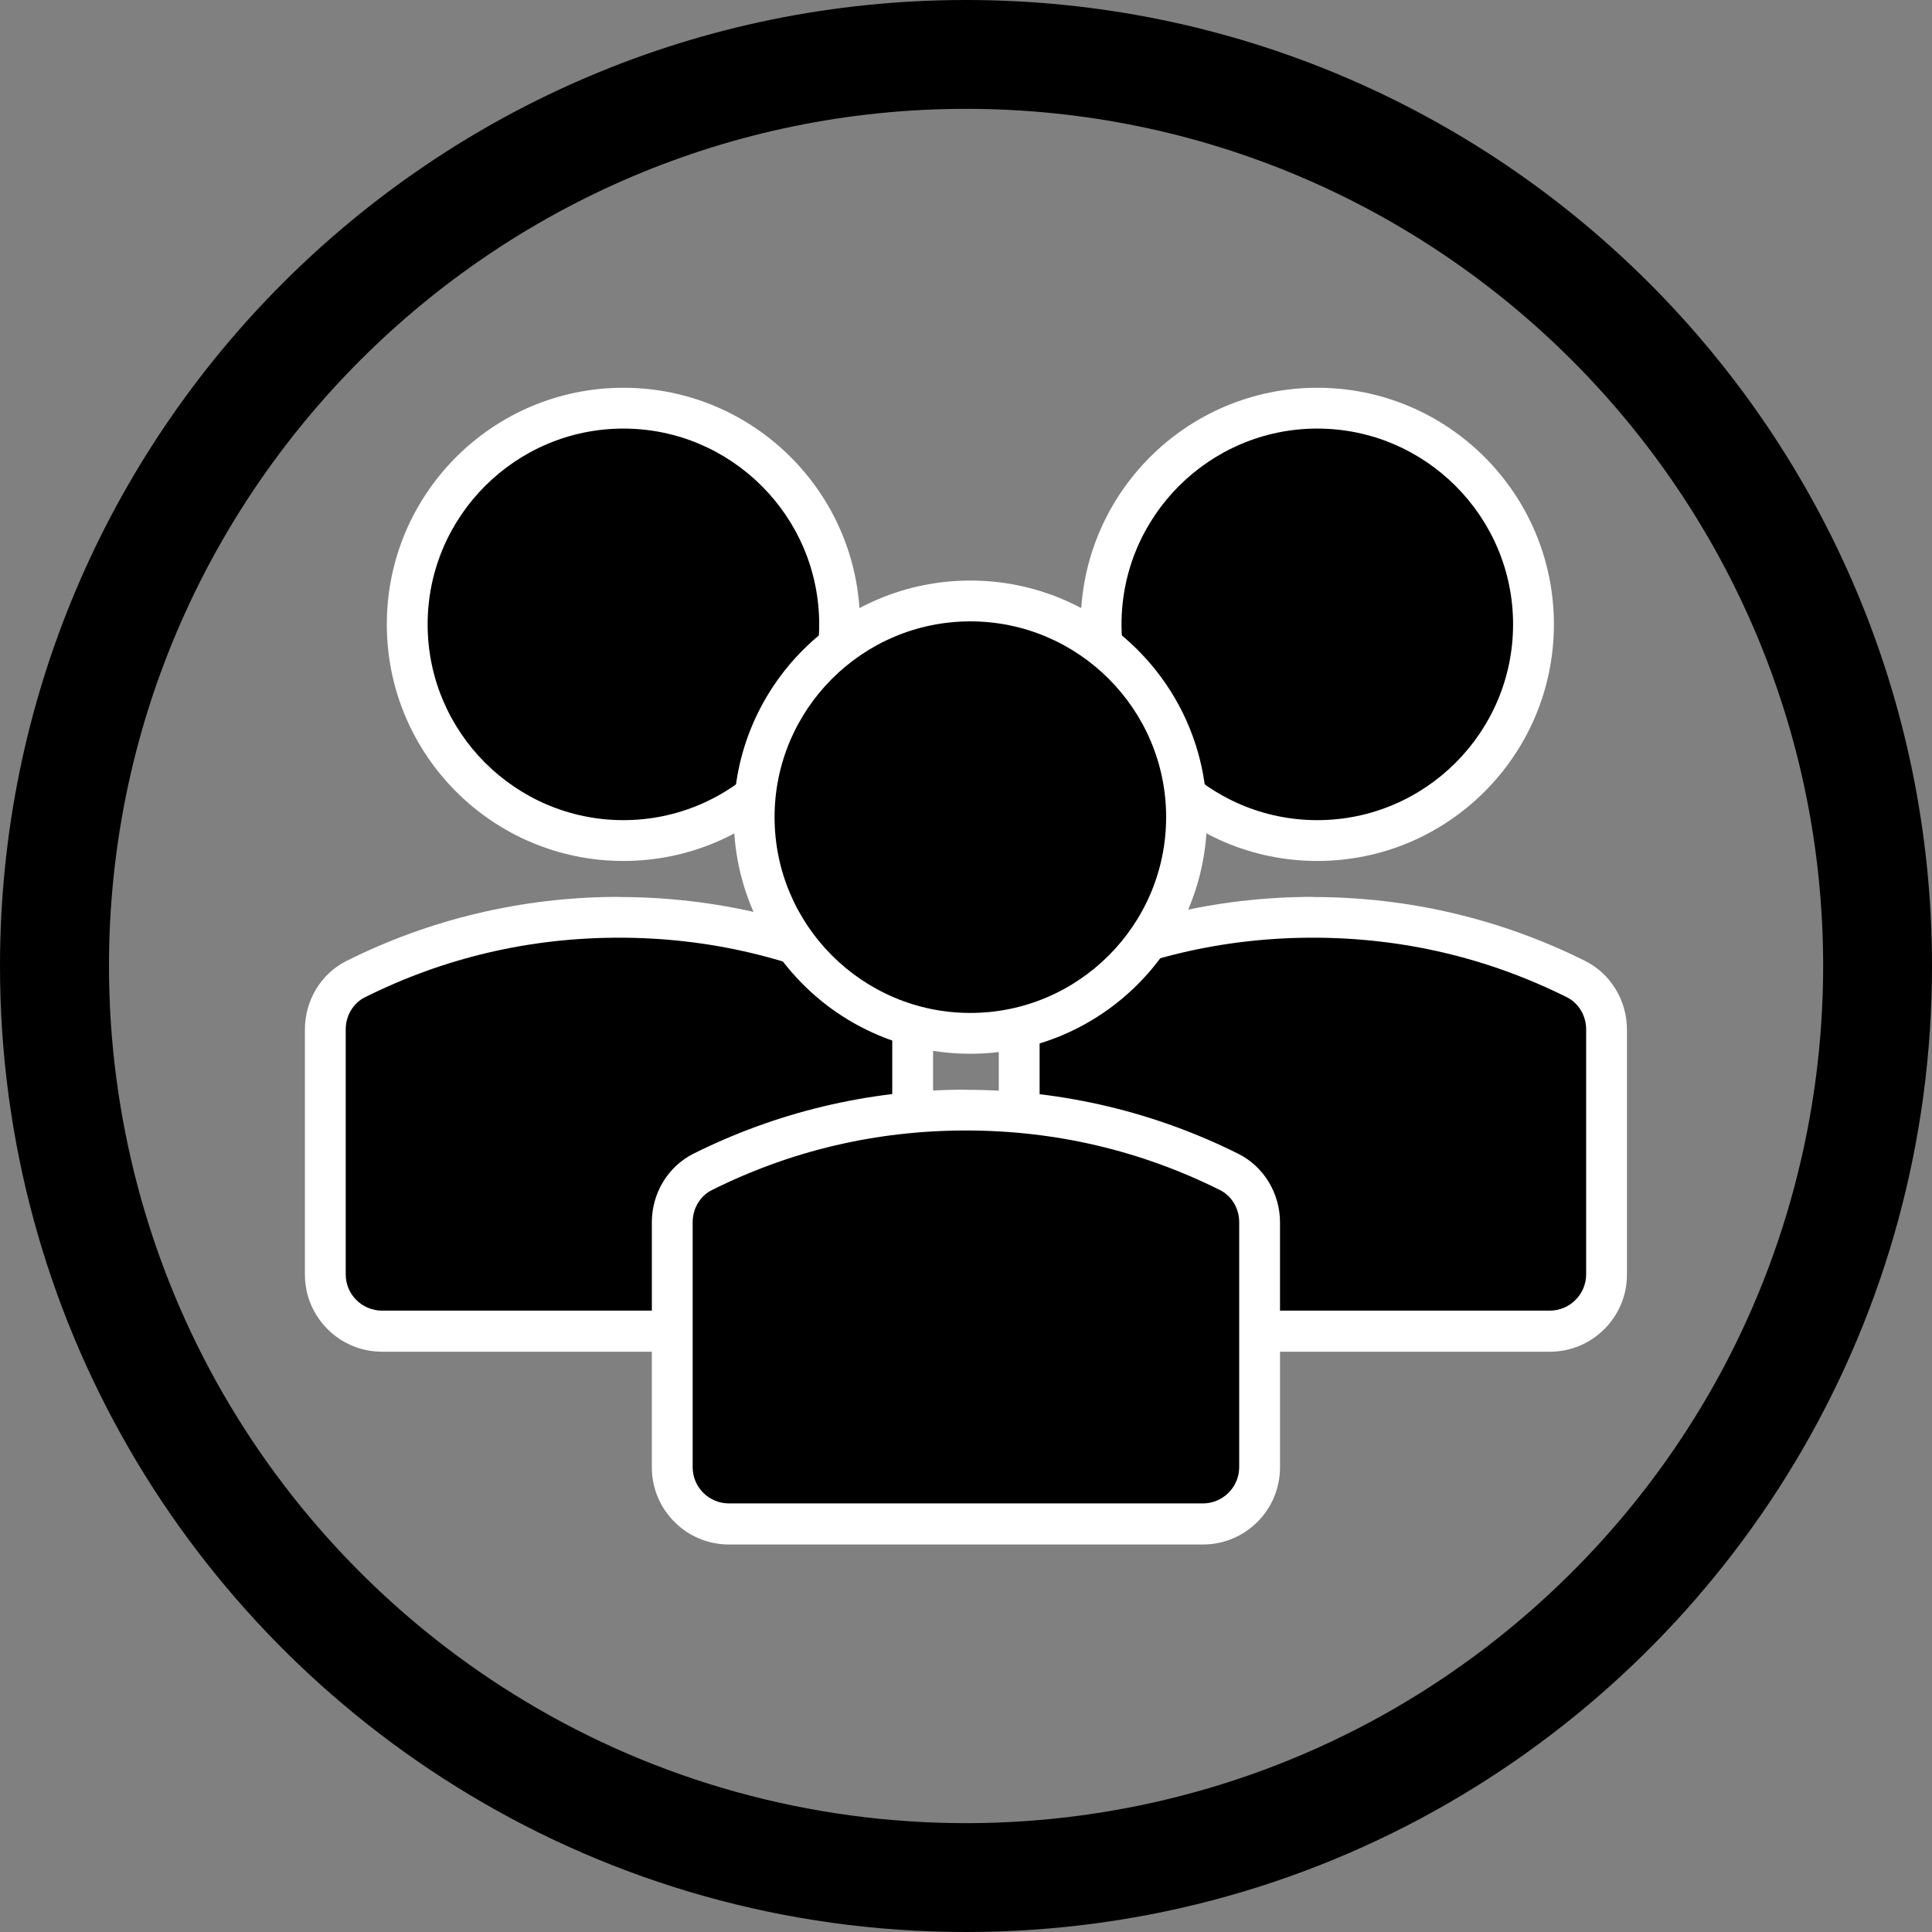 <?xml version="1.0" encoding="UTF-8"?>
<svg id="Layer_2" data-name="Layer 2" xmlns="http://www.w3.org/2000/svg" viewBox="0 0 142 142">
  <rect x="0" y="0" width="142" height="142" fill="#808080" stroke="none"/>
  <defs>
    <style>
      .cls-1 {
        fill: #fff;
      }

      .cls-2 {
        fill-rule: evenodd;
      }
    </style>
  </defs>
  <g id="icons">
    <g id="communities_icon" data-name="communities icon">
      <path d="m71,8c34.74,0,63,28.26,63,63,0,11.08-2.91,21.97-8.42,31.49-5.35,9.25-13.03,17.05-22.2,22.56-9.74,5.85-20.94,8.95-32.38,8.95s-22.64-3.09-32.38-8.95c-9.17-5.5-16.84-13.3-22.19-22.56-5.51-9.53-8.42-20.42-8.42-31.49,0-34.74,28.26-63,63-63m0-8C31.79,0,0,31.79,0,71c0,25.86,13.83,48.5,34.5,60.91,10.67,6.41,23.16,10.09,36.5,10.09s25.83-3.68,36.5-10.09c20.67-12.41,34.5-35.05,34.5-60.91C142,31.79,110.21,0,71,0h0Z"/>
      <g>
        <path class="cls-2" d="m28.09,97.83c-2.3,0-4.17-1.87-4.17-4.17v-18.01c0-1.57.88-3.02,2.24-3.7,6.04-3.01,12.54-4.54,19.34-4.54s13.31,1.53,19.34,4.54c1.36.68,2.24,2.13,2.24,3.7v18c0,2.3-1.87,4.17-4.17,4.17H28.09Z"/>
        <path class="cls-1" d="m45.5,68.92c6.56,0,12.84,1.47,18.67,4.38.86.43,1.41,1.35,1.41,2.36v18c0,1.47-1.2,2.67-2.67,2.67H28.08c-1.47,0-2.67-1.19-2.67-2.66v-18.01c0-1.01.55-1.93,1.41-2.36,5.83-2.91,12.11-4.38,18.67-4.38m0-3c-7.19,0-13.98,1.69-20.01,4.7-1.9.95-3.07,2.92-3.07,5.05v18.01c0,3.13,2.54,5.67,5.67,5.67h34.83c3.13,0,5.67-2.54,5.67-5.67v-18c0-2.12-1.17-4.1-3.07-5.05-6.03-3.01-12.82-4.7-20.01-4.7h0Z"/>
      </g>
      <g>
        <path class="cls-2" d="m45.82,61.78c-8.76,0-15.89-7.13-15.89-15.89s7.13-15.89,15.89-15.89,15.89,7.13,15.89,15.89-7.13,15.89-15.89,15.89Z"/>
        <path class="cls-1" d="m45.82,31.5c7.93,0,14.39,6.46,14.39,14.39s-6.46,14.39-14.39,14.39-14.39-6.46-14.39-14.39,6.46-14.39,14.39-14.39m0-3c-9.6,0-17.39,7.79-17.39,17.39s7.79,17.39,17.39,17.39,17.39-7.79,17.39-17.39-7.79-17.39-17.39-17.39h0Z"/>
      </g>
      <g>
        <path class="cls-2" d="m79.09,97.83c-2.3,0-4.17-1.87-4.17-4.17v-18.01c0-1.57.88-3.02,2.24-3.7,6.04-3.01,12.54-4.54,19.34-4.54s13.31,1.53,19.34,4.54c1.36.68,2.24,2.13,2.24,3.7v18c0,2.3-1.87,4.17-4.17,4.17h-34.83Z"/>
        <path class="cls-1" d="m96.5,68.92c6.56,0,12.84,1.47,18.67,4.38.86.43,1.41,1.35,1.41,2.36v18c0,1.47-1.2,2.67-2.67,2.67h-34.83c-1.47,0-2.67-1.19-2.67-2.66v-18.01c0-1.01.55-1.93,1.41-2.36,5.83-2.91,12.11-4.38,18.67-4.38m0-3c-7.19,0-13.98,1.69-20.01,4.7-1.9.95-3.07,2.92-3.07,5.05v18.01c0,3.13,2.54,5.67,5.67,5.67h34.83c3.13,0,5.67-2.54,5.67-5.67v-18c0-2.12-1.17-4.1-3.07-5.05-6.03-3.01-12.82-4.7-20.01-4.7h0Z"/>
      </g>
      <g>
        <path class="cls-2" d="m96.82,61.78c-8.76,0-15.89-7.13-15.89-15.89s7.13-15.89,15.89-15.89,15.89,7.13,15.89,15.89-7.13,15.89-15.89,15.89Z"/>
        <path class="cls-1" d="m96.82,31.5c7.93,0,14.39,6.46,14.39,14.39s-6.46,14.39-14.39,14.39-14.39-6.46-14.39-14.39,6.46-14.39,14.39-14.39m0-3c-9.6,0-17.39,7.79-17.39,17.39s7.79,17.39,17.39,17.39,17.39-7.79,17.39-17.39-7.79-17.39-17.39-17.39h0Z"/>
      </g>
      <g>
        <path class="cls-2" d="m53.59,112c-2.3,0-4.17-1.87-4.17-4.17v-18.01c0-1.57.88-3.02,2.24-3.7,6.04-3.01,12.54-4.54,19.34-4.54s13.3,1.53,19.34,4.54c1.36.68,2.24,2.13,2.24,3.7v18c0,2.3-1.87,4.17-4.17,4.17h-34.83Z"/>
        <path class="cls-1" d="m71,83.09c6.56,0,12.84,1.47,18.67,4.38.86.43,1.41,1.35,1.41,2.36v18c0,1.47-1.2,2.67-2.67,2.67h-34.83c-1.47,0-2.67-1.19-2.67-2.66v-18.01c0-1.01.55-1.93,1.41-2.36,5.83-2.91,12.11-4.38,18.67-4.38m0-3c-7.19,0-13.98,1.69-20.01,4.7-1.9.95-3.07,2.92-3.07,5.05v18.01c0,3.13,2.54,5.67,5.67,5.67h34.83c3.13,0,5.67-2.54,5.67-5.67v-18c0-2.12-1.17-4.1-3.07-5.05-6.03-3.01-12.82-4.7-20.01-4.7h0Z"/>
      </g>
      <g>
        <path class="cls-2" d="m71.32,75.95c-8.76,0-15.89-7.13-15.89-15.89s7.13-15.89,15.89-15.89,15.89,7.13,15.89,15.89-7.13,15.89-15.89,15.89Z"/>
        <path class="cls-1" d="m71.32,45.67c7.93,0,14.39,6.46,14.39,14.39s-6.46,14.39-14.39,14.39-14.39-6.46-14.39-14.39,6.46-14.39,14.39-14.39m0-3c-9.6,0-17.39,7.79-17.39,17.39s7.79,17.39,17.39,17.39,17.39-7.79,17.39-17.39-7.79-17.39-17.39-17.39h0Z"/>
      </g>
    </g>
  </g>
</svg>